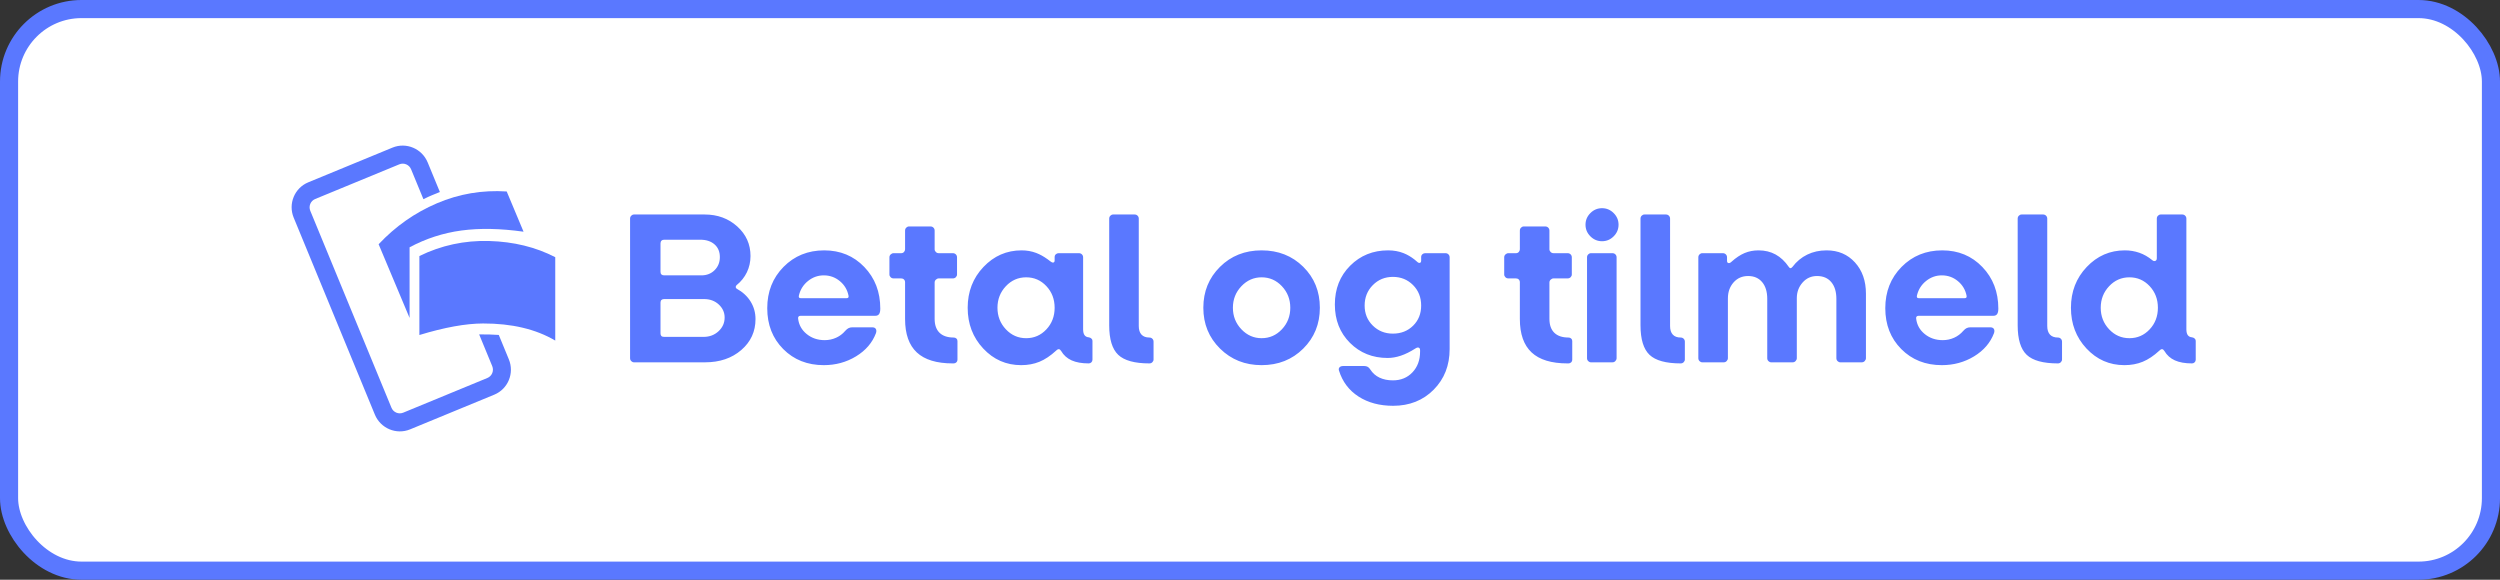 <?xml version="1.0" encoding="UTF-8"?>
<svg width="138px" height="32px" viewBox="0 0 138 32" version="1.1" xmlns="http://www.w3.org/2000/svg" xmlns:xlink="http://www.w3.org/1999/xlink">
    <rect x="0" y="0" width="138" height="32" fill="#333333" stroke="none"/>
    <!-- Generator: Sketch 58 (84663) - https://sketch.com -->
    <title>danish-outline-small</title>
    <desc>Created with Sketch.</desc>
    <g id="Subscription-assets" stroke="none" stroke-width="1" fill="none" fill-rule="evenodd">
        <g id="Betal-og-tilmeld---editable-Copy" transform="translate(-21, -528)">
            <g id="danish-outline-small" transform="translate(21, 528)">
                <rect id="Background" stroke="#5A78FF" fill="#FFFFFF" x="0.5" y="0.5" width="137" height="31" rx="4"></rect>
                <path d="M38.92,20 L34.996,20 C34.94,20 34.89,19.978 34.846,19.934 C34.802,19.89 34.78,19.836 34.78,19.772 L34.78,12.068 C34.78,12.004 34.802,11.95 34.846,11.906 C34.89,11.862 34.94,11.84 34.996,11.84 L38.896,11.84 C39.608,11.84 40.208,12.06 40.696,12.5 C41.184,12.94 41.428,13.484 41.428,14.132 C41.428,14.452 41.362,14.75 41.23,15.026 C41.098,15.302 40.908,15.54 40.66,15.74 C40.628,15.772 40.612,15.806 40.612,15.842 C40.612,15.878 40.628,15.908 40.66,15.932 C40.996,16.116 41.254,16.354 41.434,16.646 C41.614,16.938 41.704,17.26 41.704,17.612 C41.704,18.3 41.442,18.87 40.918,19.322 C40.394,19.774 39.728,20 38.92,20 Z M36.664,15.2 L38.716,15.2 C39.012,15.2 39.256,15.104 39.448,14.912 C39.64,14.72 39.736,14.48 39.736,14.192 C39.736,13.896 39.638,13.662 39.442,13.49 C39.246,13.318 38.984,13.232 38.656,13.232 L36.664,13.232 C36.6,13.232 36.55,13.25 36.514,13.286 C36.478,13.322 36.46,13.372 36.46,13.436 L36.46,15.008 C36.46,15.072 36.478,15.12 36.514,15.152 C36.55,15.184 36.6,15.2 36.664,15.2 Z M36.664,18.596 L38.836,18.596 C39.164,18.596 39.44,18.492 39.664,18.284 C39.888,18.076 40,17.824 40,17.528 C40,17.248 39.892,17.008 39.676,16.808 C39.46,16.608 39.188,16.508 38.86,16.508 L36.664,16.508 C36.6,16.508 36.55,16.524 36.514,16.556 C36.478,16.588 36.46,16.636 36.46,16.7 L36.46,18.404 C36.46,18.468 36.476,18.516 36.508,18.548 C36.54,18.58 36.592,18.596 36.664,18.596 Z M48.352,18.392 C48.152,18.92 47.786,19.346 47.254,19.67 C46.722,19.994 46.128,20.156 45.472,20.156 C44.568,20.156 43.822,19.86 43.234,19.268 C42.646,18.676 42.352,17.924 42.352,17.012 C42.352,16.1 42.652,15.34 43.252,14.732 C43.852,14.124 44.6,13.82 45.496,13.82 C46.384,13.82 47.122,14.126 47.71,14.738 C48.298,15.35 48.592,16.116 48.592,17.036 C48.592,17.172 48.57,17.272 48.526,17.336 C48.482,17.4 48.412,17.432 48.316,17.432 L44.188,17.432 C44.14,17.432 44.104,17.446 44.08,17.474 C44.056,17.502 44.048,17.54 44.056,17.588 C44.096,17.932 44.254,18.216 44.53,18.44 C44.806,18.664 45.136,18.776 45.52,18.776 C45.744,18.776 45.954,18.732 46.15,18.644 C46.297,18.578 46.429,18.49 46.547,18.379 L46.66,18.26 C46.724,18.188 46.786,18.138 46.846,18.11 C46.906,18.082 46.972,18.068 47.044,18.068 L48.148,18.068 C48.244,18.068 48.31,18.098 48.346,18.158 C48.382,18.218 48.384,18.296 48.352,18.392 Z M44.104,16.292 C44.088,16.348 44.088,16.39 44.104,16.418 C44.12,16.446 44.152,16.46 44.2,16.46 L46.732,16.46 C46.772,16.46 46.802,16.45 46.822,16.43 C46.842,16.41 46.848,16.376 46.84,16.328 C46.776,16 46.616,15.73 46.36,15.518 C46.104,15.306 45.808,15.2 45.472,15.2 C45.152,15.2 44.864,15.302 44.608,15.506 C44.352,15.71 44.184,15.972 44.104,16.292 Z M52.648,20.06 L52.588,20.06 C51.7,20.06 51.04,19.858 50.608,19.454 C50.176,19.05 49.96,18.436 49.96,17.612 L49.96,15.584 C49.96,15.52 49.94,15.468 49.9,15.428 C49.86,15.388 49.808,15.368 49.744,15.368 L49.324,15.368 C49.26,15.368 49.206,15.346 49.162,15.302 C49.118,15.258 49.096,15.208 49.096,15.152 L49.096,14.204 C49.096,14.14 49.12,14.086 49.168,14.042 C49.216,13.998 49.268,13.976 49.324,13.976 L49.744,13.976 C49.808,13.976 49.86,13.954 49.9,13.91 C49.94,13.866 49.96,13.816 49.96,13.76 L49.96,12.728 C49.96,12.664 49.982,12.61 50.026,12.566 C50.07,12.522 50.12,12.5 50.176,12.5 L51.364,12.5 C51.428,12.5 51.482,12.522 51.526,12.566 C51.57,12.61 51.592,12.664 51.592,12.728 L51.592,13.76 C51.592,13.816 51.614,13.866 51.658,13.91 C51.702,13.954 51.756,13.976 51.82,13.976 L52.6,13.976 C52.664,13.976 52.718,13.998 52.762,14.042 C52.806,14.086 52.828,14.14 52.828,14.204 L52.828,15.152 C52.828,15.208 52.806,15.258 52.762,15.302 C52.718,15.346 52.664,15.368 52.6,15.368 L51.82,15.368 C51.764,15.368 51.712,15.39 51.664,15.434 C51.616,15.478 51.592,15.532 51.592,15.596 L51.592,17.6 C51.592,17.936 51.682,18.192 51.862,18.368 C52.042,18.544 52.304,18.632 52.648,18.632 C52.704,18.632 52.752,18.65 52.792,18.686 C52.832,18.722 52.852,18.768 52.852,18.824 L52.852,19.844 C52.852,19.908 52.832,19.96 52.792,20 C52.752,20.04 52.704,20.06 52.648,20.06 Z M58.354,19.306 L58.3,19.352 C57.988,19.64 57.68,19.846 57.376,19.97 C57.072,20.094 56.736,20.156 56.368,20.156 C55.544,20.156 54.846,19.85 54.274,19.238 C53.702,18.626 53.416,17.876 53.416,16.988 C53.416,16.1 53.706,15.35 54.286,14.738 C54.866,14.126 55.568,13.82 56.392,13.82 C56.68,13.82 56.95,13.868 57.202,13.964 C57.404,14.041 57.612,14.156 57.826,14.31 L57.988,14.432 C58.044,14.48 58.096,14.5 58.144,14.492 C58.192,14.484 58.216,14.444 58.216,14.372 L58.216,14.192 C58.216,14.128 58.238,14.076 58.282,14.036 C58.326,13.996 58.376,13.976 58.432,13.976 L59.56,13.976 C59.624,13.976 59.678,13.998 59.722,14.042 C59.766,14.086 59.788,14.14 59.788,14.204 L59.788,18.176 C59.788,18.32 59.814,18.428 59.866,18.5 C59.918,18.572 59.996,18.612 60.1,18.62 C60.156,18.628 60.204,18.65 60.244,18.686 C60.284,18.722 60.304,18.764 60.304,18.812 L60.304,19.856 C60.304,19.912 60.284,19.96 60.244,20 C60.204,20.04 60.156,20.06 60.1,20.06 C59.716,20.06 59.4,20.004 59.152,19.892 C58.904,19.78 58.712,19.608 58.576,19.376 C58.536,19.312 58.494,19.278 58.45,19.274 C58.421,19.271 58.389,19.282 58.354,19.306 L58.354,19.306 Z M55.06,16.988 C55.06,17.452 55.214,17.848 55.522,18.176 C55.83,18.504 56.204,18.668 56.644,18.668 C57.084,18.668 57.456,18.506 57.76,18.182 C58.064,17.858 58.216,17.46 58.216,16.988 C58.216,16.516 58.064,16.118 57.76,15.794 C57.456,15.47 57.084,15.308 56.644,15.308 C56.204,15.308 55.83,15.472 55.522,15.8 C55.214,16.128 55.06,16.524 55.06,16.988 Z M63.448,20.06 C62.632,20.06 62.058,19.902 61.726,19.586 C61.394,19.27 61.228,18.728 61.228,17.96 L61.228,12.068 C61.228,12.004 61.25,11.95 61.294,11.906 C61.338,11.862 61.388,11.84 61.444,11.84 L62.632,11.84 C62.696,11.84 62.75,11.862 62.794,11.906 C62.838,11.95 62.86,12.004 62.86,12.068 L62.86,17.996 C62.86,18.204 62.91,18.362 63.01,18.47 C63.11,18.578 63.256,18.632 63.448,18.632 C63.512,18.632 63.566,18.654 63.61,18.698 C63.654,18.742 63.676,18.796 63.676,18.86 L63.676,19.844 C63.676,19.9 63.654,19.95 63.61,19.994 C63.566,20.038 63.512,20.06 63.448,20.06 Z M72.856,16.988 C72.856,17.884 72.55,18.636 71.938,19.244 C71.326,19.852 70.56,20.156 69.64,20.156 C68.728,20.156 67.964,19.852 67.348,19.244 C66.732,18.636 66.424,17.884 66.424,16.988 C66.424,16.092 66.73,15.34 67.342,14.732 C67.954,14.124 68.72,13.82 69.64,13.82 C70.56,13.82 71.326,14.122 71.938,14.726 C72.55,15.33 72.856,16.084 72.856,16.988 Z M68.056,16.988 C68.056,17.452 68.212,17.848 68.524,18.176 C68.836,18.504 69.208,18.668 69.64,18.668 C70.08,18.668 70.454,18.504 70.762,18.176 C71.07,17.848 71.224,17.452 71.224,16.988 C71.224,16.524 71.07,16.128 70.762,15.8 C70.454,15.472 70.08,15.308 69.64,15.308 C69.208,15.308 68.836,15.472 68.524,15.8 C68.212,16.128 68.056,16.524 68.056,16.988 Z M76.9,22.4 C76.156,22.4 75.52,22.23 74.992,21.89 C74.464,21.55 74.104,21.072 73.912,20.456 C73.888,20.384 73.898,20.324 73.942,20.276 C73.986,20.228 74.056,20.204 74.152,20.204 L75.304,20.204 C75.376,20.204 75.438,20.218 75.49,20.246 C75.525,20.265 75.558,20.293 75.591,20.331 L75.64,20.396 C75.768,20.596 75.938,20.746 76.15,20.846 C76.362,20.946 76.608,20.996 76.888,20.996 C77.328,20.996 77.688,20.848 77.968,20.552 C78.248,20.256 78.388,19.876 78.388,19.412 L78.388,19.34 C78.388,19.26 78.364,19.21 78.316,19.19 C78.28,19.175 78.237,19.179 78.188,19.202 L78.136,19.232 C77.848,19.416 77.578,19.55 77.326,19.634 C77.074,19.718 76.832,19.76 76.6,19.76 C75.768,19.76 75.074,19.482 74.518,18.926 C73.962,18.37 73.684,17.664 73.684,16.808 C73.684,15.944 73.966,15.23 74.53,14.666 C75.094,14.102 75.792,13.82 76.624,13.82 C76.936,13.82 77.222,13.872 77.482,13.976 C77.69,14.059 77.889,14.176 78.079,14.325 L78.22,14.444 C78.276,14.5 78.328,14.522 78.376,14.51 C78.424,14.498 78.448,14.456 78.448,14.384 L78.448,14.192 C78.448,14.128 78.47,14.076 78.514,14.036 C78.558,13.996 78.608,13.976 78.664,13.976 L79.792,13.976 C79.856,13.976 79.91,13.998 79.954,14.042 C79.998,14.086 80.02,14.14 80.02,14.204 L80.02,19.268 C80.02,20.172 79.726,20.92 79.138,21.512 C78.55,22.104 77.804,22.4 76.9,22.4 Z M75.328,16.868 C75.328,17.308 75.478,17.676 75.778,17.972 C76.078,18.268 76.448,18.416 76.888,18.416 C77.336,18.416 77.708,18.27 78.004,17.978 C78.3,17.686 78.448,17.316 78.448,16.868 C78.448,16.412 78.298,16.034 77.998,15.734 C77.698,15.434 77.328,15.284 76.888,15.284 C76.448,15.284 76.078,15.436 75.778,15.74 C75.478,16.044 75.328,16.42 75.328,16.868 Z M86.584,20.06 L86.524,20.06 C85.636,20.06 84.976,19.858 84.544,19.454 C84.112,19.05 83.896,18.436 83.896,17.612 L83.896,15.584 C83.896,15.52 83.876,15.468 83.836,15.428 C83.796,15.388 83.744,15.368 83.68,15.368 L83.26,15.368 C83.196,15.368 83.142,15.346 83.098,15.302 C83.054,15.258 83.032,15.208 83.032,15.152 L83.032,14.204 C83.032,14.14 83.056,14.086 83.104,14.042 C83.152,13.998 83.204,13.976 83.26,13.976 L83.68,13.976 C83.744,13.976 83.796,13.954 83.836,13.91 C83.876,13.866 83.896,13.816 83.896,13.76 L83.896,12.728 C83.896,12.664 83.918,12.61 83.962,12.566 C84.006,12.522 84.056,12.5 84.112,12.5 L85.3,12.5 C85.364,12.5 85.418,12.522 85.462,12.566 C85.506,12.61 85.528,12.664 85.528,12.728 L85.528,13.76 C85.528,13.816 85.55,13.866 85.594,13.91 C85.638,13.954 85.692,13.976 85.756,13.976 L86.536,13.976 C86.6,13.976 86.654,13.998 86.698,14.042 C86.742,14.086 86.764,14.14 86.764,14.204 L86.764,15.152 C86.764,15.208 86.742,15.258 86.698,15.302 C86.654,15.346 86.6,15.368 86.536,15.368 L85.756,15.368 C85.7,15.368 85.648,15.39 85.6,15.434 C85.552,15.478 85.528,15.532 85.528,15.596 L85.528,17.6 C85.528,17.936 85.618,18.192 85.798,18.368 C85.978,18.544 86.24,18.632 86.584,18.632 C86.64,18.632 86.688,18.65 86.728,18.686 C86.768,18.722 86.788,18.768 86.788,18.824 L86.788,19.844 C86.788,19.908 86.768,19.96 86.728,20 C86.688,20.04 86.64,20.06 86.584,20.06 Z M89.344,12.404 C89.344,12.652 89.254,12.866 89.074,13.046 C88.894,13.226 88.68,13.316 88.432,13.316 C88.184,13.316 87.97,13.226 87.79,13.046 C87.61,12.866 87.52,12.652 87.52,12.404 C87.52,12.156 87.61,11.942 87.79,11.762 C87.97,11.582 88.184,11.492 88.432,11.492 C88.68,11.492 88.894,11.582 89.074,11.762 C89.254,11.942 89.344,12.156 89.344,12.404 Z M89.008,20 L87.82,20 C87.764,20 87.714,19.978 87.67,19.934 C87.626,19.89 87.604,19.836 87.604,19.772 L87.604,14.204 C87.604,14.14 87.626,14.086 87.67,14.042 C87.714,13.998 87.764,13.976 87.82,13.976 L89.008,13.976 C89.072,13.976 89.126,13.998 89.17,14.042 C89.214,14.086 89.236,14.14 89.236,14.204 L89.236,19.772 C89.236,19.828 89.214,19.88 89.17,19.928 C89.126,19.976 89.072,20 89.008,20 Z M92.776,20.06 C91.96,20.06 91.386,19.902 91.054,19.586 C90.722,19.27 90.556,18.728 90.556,17.96 L90.556,12.068 C90.556,12.004 90.578,11.95 90.622,11.906 C90.666,11.862 90.716,11.84 90.772,11.84 L91.96,11.84 C92.024,11.84 92.078,11.862 92.122,11.906 C92.166,11.95 92.188,12.004 92.188,12.068 L92.188,17.996 C92.188,18.204 92.238,18.362 92.338,18.47 C92.438,18.578 92.584,18.632 92.776,18.632 C92.84,18.632 92.894,18.654 92.938,18.698 C92.982,18.742 93.004,18.796 93.004,18.86 L93.004,19.844 C93.004,19.9 92.982,19.95 92.938,19.994 C92.894,20.038 92.84,20.06 92.776,20.06 Z M95.152,20 L93.964,20 C93.908,20 93.858,19.978 93.814,19.934 C93.77,19.89 93.748,19.836 93.748,19.772 L93.748,14.204 C93.748,14.14 93.77,14.086 93.814,14.042 C93.858,13.998 93.908,13.976 93.964,13.976 L95.104,13.976 C95.168,13.976 95.222,13.998 95.266,14.042 C95.31,14.086 95.332,14.14 95.332,14.204 L95.332,14.396 C95.332,14.468 95.358,14.51 95.41,14.522 C95.449,14.531 95.491,14.519 95.537,14.485 L95.584,14.444 C95.824,14.228 96.062,14.07 96.298,13.97 C96.534,13.87 96.792,13.82 97.072,13.82 C97.424,13.82 97.738,13.896 98.014,14.048 C98.29,14.2 98.532,14.428 98.74,14.732 C98.772,14.78 98.804,14.804 98.836,14.804 C98.868,14.804 98.904,14.78 98.944,14.732 C99.168,14.436 99.44,14.21 99.76,14.054 C100.08,13.898 100.436,13.82 100.828,13.82 C101.468,13.82 101.99,14.042 102.394,14.486 C102.798,14.93 103,15.504 103,16.208 L103,19.772 C103,19.828 102.978,19.88 102.934,19.928 C102.89,19.976 102.836,20 102.772,20 L101.584,20 C101.528,20 101.478,19.978 101.434,19.934 C101.39,19.89 101.368,19.836 101.368,19.772 L101.368,16.496 C101.368,16.104 101.274,15.796 101.086,15.572 C100.898,15.348 100.636,15.236 100.3,15.236 C99.98,15.236 99.714,15.356 99.502,15.596 C99.29,15.836 99.184,16.124 99.184,16.46 L99.184,19.772 C99.184,19.828 99.162,19.88 99.118,19.928 C99.074,19.976 99.02,20 98.956,20 L97.768,20 C97.712,20 97.662,19.978 97.618,19.934 C97.574,19.89 97.552,19.836 97.552,19.772 L97.552,16.496 C97.552,16.104 97.458,15.796 97.27,15.572 C97.082,15.348 96.824,15.236 96.496,15.236 C96.168,15.236 95.9,15.354 95.692,15.59 C95.484,15.826 95.38,16.12 95.38,16.472 L95.38,19.772 C95.38,19.828 95.358,19.88 95.314,19.928 C95.27,19.976 95.216,20 95.152,20 Z M110.068,18.392 C109.868,18.92 109.502,19.346 108.97,19.67 C108.438,19.994 107.844,20.156 107.188,20.156 C106.284,20.156 105.538,19.86 104.95,19.268 C104.362,18.676 104.068,17.924 104.068,17.012 C104.068,16.1 104.368,15.34 104.968,14.732 C105.568,14.124 106.316,13.82 107.212,13.82 C108.1,13.82 108.838,14.126 109.426,14.738 C110.014,15.35 110.308,16.116 110.308,17.036 C110.308,17.172 110.286,17.272 110.242,17.336 C110.198,17.4 110.128,17.432 110.032,17.432 L105.904,17.432 C105.856,17.432 105.82,17.446 105.796,17.474 C105.772,17.502 105.764,17.54 105.772,17.588 C105.812,17.932 105.97,18.216 106.246,18.44 C106.522,18.664 106.852,18.776 107.236,18.776 C107.46,18.776 107.67,18.732 107.866,18.644 C108.062,18.556 108.232,18.428 108.376,18.26 C108.44,18.188 108.502,18.138 108.562,18.11 C108.622,18.082 108.688,18.068 108.76,18.068 L109.864,18.068 C109.96,18.068 110.026,18.098 110.062,18.158 C110.098,18.218 110.1,18.296 110.068,18.392 Z M105.82,16.292 C105.804,16.348 105.804,16.39 105.82,16.418 C105.836,16.446 105.868,16.46 105.916,16.46 L108.448,16.46 C108.488,16.46 108.518,16.45 108.538,16.43 C108.558,16.41 108.564,16.376 108.556,16.328 C108.492,16 108.332,15.73 108.076,15.518 C107.82,15.306 107.524,15.2 107.188,15.2 C106.868,15.2 106.58,15.302 106.324,15.506 C106.068,15.71 105.9,15.972 105.82,16.292 Z M113.596,20.06 C112.78,20.06 112.206,19.902 111.874,19.586 C111.542,19.27 111.376,18.728 111.376,17.96 L111.376,12.068 C111.376,12.004 111.398,11.95 111.442,11.906 C111.486,11.862 111.536,11.84 111.592,11.84 L112.78,11.84 C112.844,11.84 112.898,11.862 112.942,11.906 C112.986,11.95 113.008,12.004 113.008,12.068 L113.008,17.996 C113.008,18.204 113.058,18.362 113.158,18.47 C113.258,18.578 113.404,18.632 113.596,18.632 C113.66,18.632 113.714,18.654 113.758,18.698 C113.802,18.742 113.824,18.796 113.824,18.86 L113.824,19.844 C113.824,19.9 113.802,19.95 113.758,19.994 C113.714,20.038 113.66,20.06 113.596,20.06 Z M120.46,11.84 C120.524,11.84 120.578,11.862 120.622,11.906 C120.666,11.95 120.688,12.004 120.688,12.068 L120.688,18.176 C120.688,18.32 120.714,18.428 120.766,18.5 C120.818,18.572 120.896,18.612 121,18.62 C121.056,18.628 121.104,18.65 121.144,18.686 C121.184,18.722 121.204,18.764 121.204,18.812 L121.204,19.856 C121.204,19.912 121.184,19.96 121.144,20 C121.104,20.04 121.056,20.06 121,20.06 C120.616,20.06 120.3,20.004 120.052,19.892 C119.804,19.78 119.612,19.608 119.476,19.376 C119.436,19.312 119.394,19.278 119.35,19.274 C119.321,19.271 119.289,19.282 119.254,19.306 L119.2,19.352 C118.888,19.64 118.58,19.846 118.276,19.97 C117.972,20.094 117.636,20.156 117.268,20.156 C116.444,20.156 115.746,19.85 115.174,19.238 C114.602,18.626 114.316,17.876 114.316,16.988 C114.316,16.1 114.606,15.35 115.186,14.738 C115.766,14.126 116.468,13.82 117.292,13.82 C117.572,13.82 117.838,13.864 118.09,13.952 C118.342,14.04 118.58,14.176 118.804,14.36 C118.86,14.408 118.916,14.422 118.972,14.402 C119.028,14.382 119.056,14.332 119.056,14.252 L119.056,12.068 C119.056,12.004 119.078,11.95 119.122,11.906 C119.166,11.862 119.216,11.84 119.272,11.84 L120.46,11.84 Z M117.544,15.308 C117.104,15.308 116.73,15.472 116.422,15.8 C116.114,16.128 115.96,16.524 115.96,16.988 C115.96,17.452 116.114,17.848 116.422,18.176 C116.73,18.504 117.104,18.668 117.544,18.668 C117.984,18.668 118.356,18.506 118.66,18.182 C118.964,17.858 119.116,17.46 119.116,16.988 C119.116,16.516 118.964,16.118 118.66,15.794 C118.356,15.47 117.984,15.308 117.544,15.308 Z" id="Betalogtilmeld" fill="#5A78FF" fill-rule="nonzero"></path>
                <g id="Logo-/-Monochrome-/-Icon---MP-Blue" transform="translate(14.9, 7.3)" fill="#5A78FF">
                    <g id="Logo_monochrome_lines" transform="translate(0.5, 0.25)">
                        <path d="M7.75,10.943 C9.135,10.521 10.306,10.309 11.265,10.306 C12.849,10.303 14.178,10.617 15.25,11.25 L15.25,6.647 C14.172,6.089 12.954,5.791 11.597,5.753 C10.239,5.716 8.956,5.992 7.75,6.583 L7.75,10.943 Z" id="Path-4"></path>
                        <path d="M5.5,5.932 L7.209,10 L7.209,6.101 C8.11,5.619 9.063,5.31 10.069,5.174 C11.075,5.038 12.219,5.06 13.5,5.24 L12.57,3.019 C11.224,2.932 9.941,3.149 8.722,3.67 C7.503,4.19 6.429,4.944 5.5,5.932 Z" id="Path-4"></path>
                        <path d="M10.75,4.263 C10.75,3.87 10.75,3.281 10.75,2.496 C10.75,1.67 10.084,1 9.263,1 L4.237,1 C3.416,1 2.75,1.67 2.75,2.496 L2.75,14.254 C2.75,15.08 3.416,15.75 4.237,15.75 L9.263,15.75 C10.084,15.75 10.75,15.08 10.75,14.254 C10.75,13.509 10.75,13.023 10.75,12.796 C10.522,12.686 10.354,12.607 10.247,12.56 C10.134,12.51 9.971,12.442 9.759,12.357 C9.759,12.65 9.759,13.282 9.759,14.254 C9.759,14.529 9.537,14.753 9.263,14.753 L4.237,14.753 C3.963,14.753 3.741,14.529 3.741,14.254 L3.741,2.496 C3.741,2.221 3.963,1.997 4.237,1.997 L9.263,1.997 C9.537,1.997 9.759,2.221 9.759,2.496 L9.759,4.282 C9.992,4.267 10.169,4.26 10.291,4.261 C10.412,4.263 10.565,4.263 10.75,4.263 Z" id="Path-5" fill-rule="nonzero" transform="translate(6.75, 8.375) rotate(-22.4) translate(-6.75, -8.375) "></path>
                    </g>
                </g>
            </g>
        </g>
    </g>
</svg>
